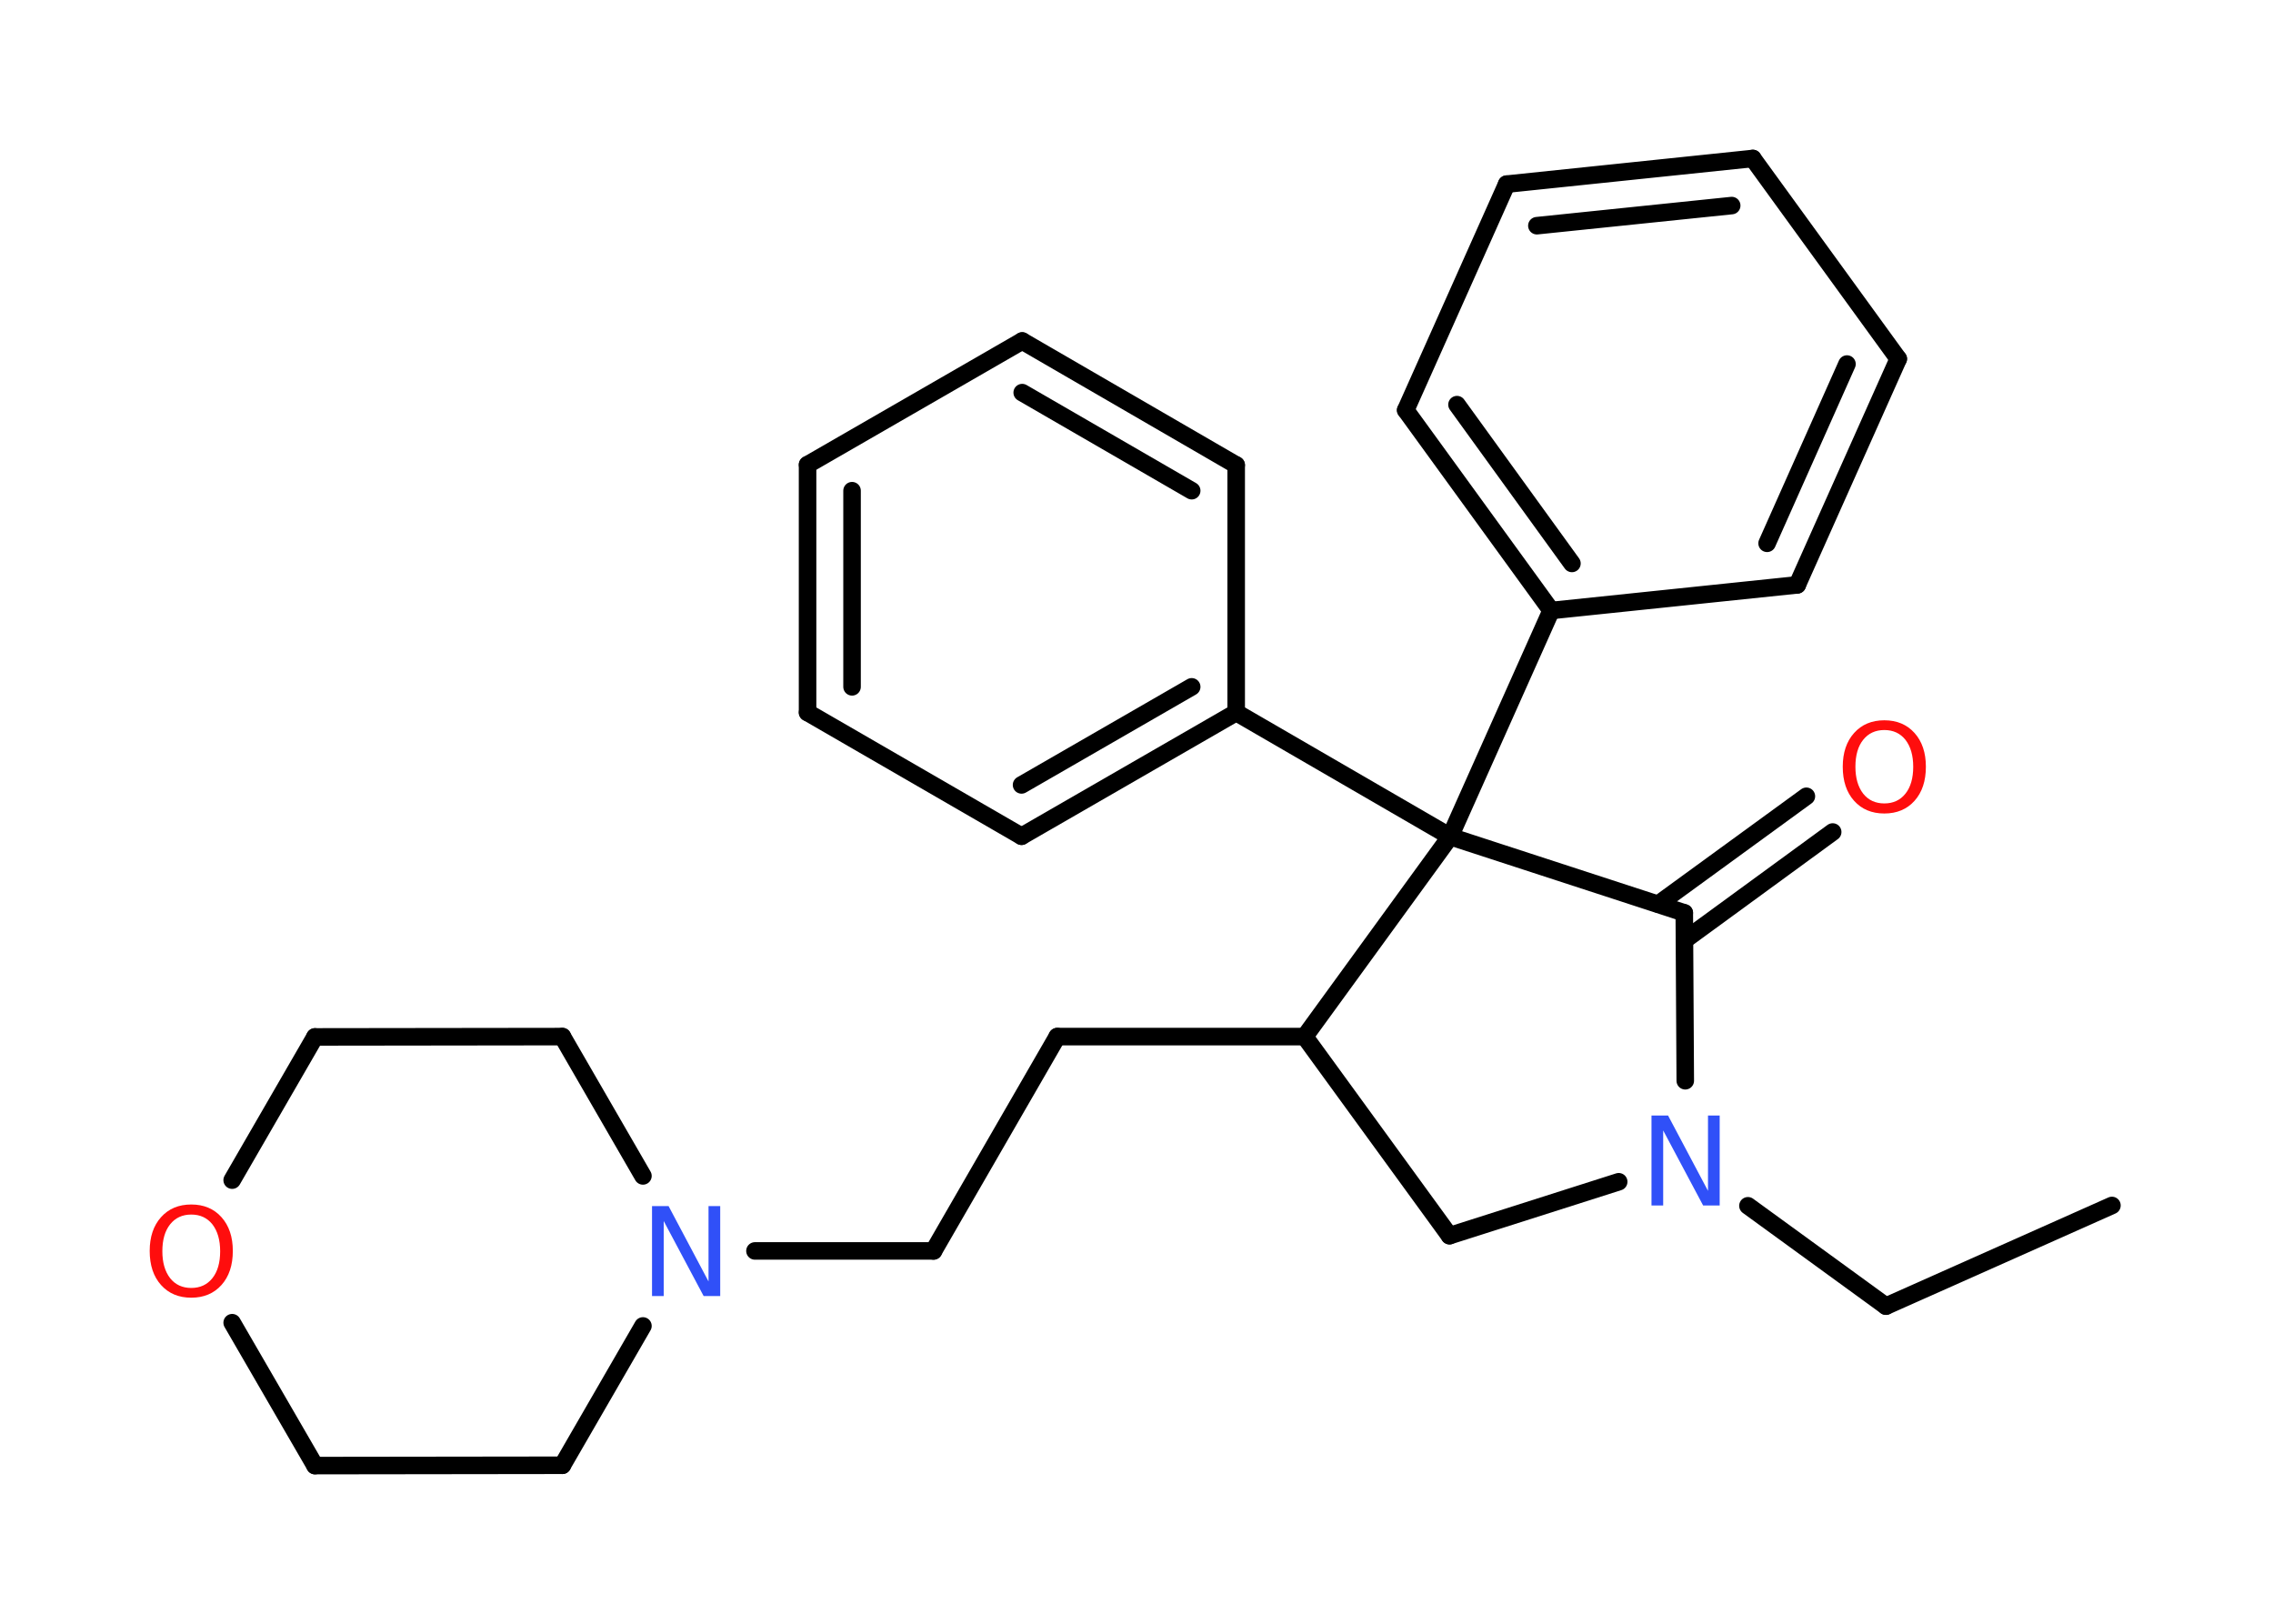 <?xml version='1.0' encoding='UTF-8'?>
<!DOCTYPE svg PUBLIC "-//W3C//DTD SVG 1.1//EN" "http://www.w3.org/Graphics/SVG/1.1/DTD/svg11.dtd">
<svg version='1.2' xmlns='http://www.w3.org/2000/svg' xmlns:xlink='http://www.w3.org/1999/xlink' width='70.0mm' height='50.0mm' viewBox='0 0 70.0 50.0'>
  <desc>Generated by the Chemistry Development Kit (http://github.com/cdk)</desc>
  <g stroke-linecap='round' stroke-linejoin='round' stroke='#000000' stroke-width='.54' fill='#FF0D0D'>
    <rect x='.0' y='.0' width='70.0' height='50.0' fill='#FFFFFF' stroke='none'/>
    <g id='mol1' class='mol'>
      <line id='mol1bnd1' class='bond' x1='65.04' y1='37.12' x2='58.08' y2='40.22'/>
      <line id='mol1bnd2' class='bond' x1='58.08' y1='40.22' x2='53.83' y2='37.13'/>
      <line id='mol1bnd3' class='bond' x1='49.85' y1='36.39' x2='44.64' y2='38.05'/>
      <line id='mol1bnd4' class='bond' x1='44.64' y1='38.05' x2='40.18' y2='31.92'/>
      <line id='mol1bnd5' class='bond' x1='40.18' y1='31.92' x2='32.56' y2='31.92'/>
      <line id='mol1bnd6' class='bond' x1='32.56' y1='31.92' x2='28.75' y2='38.52'/>
      <line id='mol1bnd7' class='bond' x1='28.75' y1='38.52' x2='23.25' y2='38.52'/>
      <line id='mol1bnd8' class='bond' x1='19.8' y1='36.21' x2='17.32' y2='31.92'/>
      <line id='mol1bnd9' class='bond' x1='17.32' y1='31.92' x2='9.7' y2='31.93'/>
      <line id='mol1bnd10' class='bond' x1='9.7' y1='31.93' x2='7.15' y2='36.34'/>
      <line id='mol1bnd11' class='bond' x1='7.15' y1='40.73' x2='9.7' y2='45.13'/>
      <line id='mol1bnd12' class='bond' x1='9.7' y1='45.13' x2='17.32' y2='45.12'/>
      <line id='mol1bnd13' class='bond' x1='19.8' y1='40.83' x2='17.32' y2='45.12'/>
      <line id='mol1bnd14' class='bond' x1='40.18' y1='31.92' x2='44.66' y2='25.76'/>
      <line id='mol1bnd15' class='bond' x1='44.66' y1='25.76' x2='51.87' y2='28.11'/>
      <line id='mol1bnd16' class='bond' x1='51.9' y1='33.28' x2='51.87' y2='28.11'/>
      <g id='mol1bnd17' class='bond'>
        <line x1='51.07' y1='27.84' x2='55.63' y2='24.52'/>
        <line x1='51.88' y1='28.95' x2='56.44' y2='25.62'/>
      </g>
      <line id='mol1bnd18' class='bond' x1='44.66' y1='25.76' x2='47.77' y2='18.8'/>
      <g id='mol1bnd19' class='bond'>
        <line x1='43.29' y1='12.63' x2='47.77' y2='18.8'/>
        <line x1='44.87' y1='12.46' x2='48.41' y2='17.35'/>
      </g>
      <line id='mol1bnd20' class='bond' x1='43.29' y1='12.63' x2='46.4' y2='5.67'/>
      <g id='mol1bnd21' class='bond'>
        <line x1='53.98' y1='4.88' x2='46.4' y2='5.67'/>
        <line x1='53.33' y1='6.33' x2='47.33' y2='6.95'/>
      </g>
      <line id='mol1bnd22' class='bond' x1='53.98' y1='4.88' x2='58.46' y2='11.05'/>
      <g id='mol1bnd23' class='bond'>
        <line x1='55.35' y1='18.01' x2='58.46' y2='11.05'/>
        <line x1='54.42' y1='16.73' x2='56.88' y2='11.21'/>
      </g>
      <line id='mol1bnd24' class='bond' x1='47.77' y1='18.8' x2='55.35' y2='18.01'/>
      <line id='mol1bnd25' class='bond' x1='44.66' y1='25.76' x2='38.07' y2='21.94'/>
      <g id='mol1bnd26' class='bond'>
        <line x1='31.46' y1='25.75' x2='38.07' y2='21.94'/>
        <line x1='31.46' y1='24.17' x2='36.7' y2='21.15'/>
      </g>
      <line id='mol1bnd27' class='bond' x1='31.46' y1='25.75' x2='24.87' y2='21.94'/>
      <g id='mol1bnd28' class='bond'>
        <line x1='24.87' y1='14.31' x2='24.87' y2='21.94'/>
        <line x1='26.24' y1='15.11' x2='26.24' y2='21.15'/>
      </g>
      <line id='mol1bnd29' class='bond' x1='24.87' y1='14.31' x2='31.48' y2='10.5'/>
      <g id='mol1bnd30' class='bond'>
        <line x1='38.07' y1='14.32' x2='31.48' y2='10.5'/>
        <line x1='36.7' y1='15.11' x2='31.48' y2='12.09'/>
      </g>
      <line id='mol1bnd31' class='bond' x1='38.07' y1='21.94' x2='38.07' y2='14.32'/>
      <path id='mol1atm3' class='atom' d='M50.87 34.35h.5l1.23 2.32v-2.32h.36v2.77h-.51l-1.23 -2.31v2.31h-.36v-2.77z' stroke='none' fill='#3050F8'/>
      <path id='mol1atm8' class='atom' d='M20.09 37.14h.5l1.23 2.32v-2.32h.36v2.77h-.51l-1.23 -2.31v2.31h-.36v-2.77z' stroke='none' fill='#3050F8'/>
      <path id='mol1atm11' class='atom' d='M5.89 37.4q-.41 .0 -.65 .3q-.24 .3 -.24 .83q.0 .52 .24 .83q.24 .3 .65 .3q.41 .0 .65 -.3q.24 -.3 .24 -.83q.0 -.52 -.24 -.83q-.24 -.3 -.65 -.3zM5.89 37.09q.58 .0 .93 .39q.35 .39 .35 1.04q.0 .66 -.35 1.05q-.35 .39 -.93 .39q-.58 .0 -.93 -.39q-.35 -.39 -.35 -1.05q.0 -.65 .35 -1.04q.35 -.39 .93 -.39z' stroke='none'/>
      <path id='mol1atm16' class='atom' d='M58.03 22.48q-.41 .0 -.65 .3q-.24 .3 -.24 .83q.0 .52 .24 .83q.24 .3 .65 .3q.41 .0 .65 -.3q.24 -.3 .24 -.83q.0 -.52 -.24 -.83q-.24 -.3 -.65 -.3zM58.03 22.18q.58 .0 .93 .39q.35 .39 .35 1.04q.0 .66 -.35 1.05q-.35 .39 -.93 .39q-.58 .0 -.93 -.39q-.35 -.39 -.35 -1.05q.0 -.65 .35 -1.04q.35 -.39 .93 -.39z' stroke='none'/>
    </g>
  </g>
</svg>
